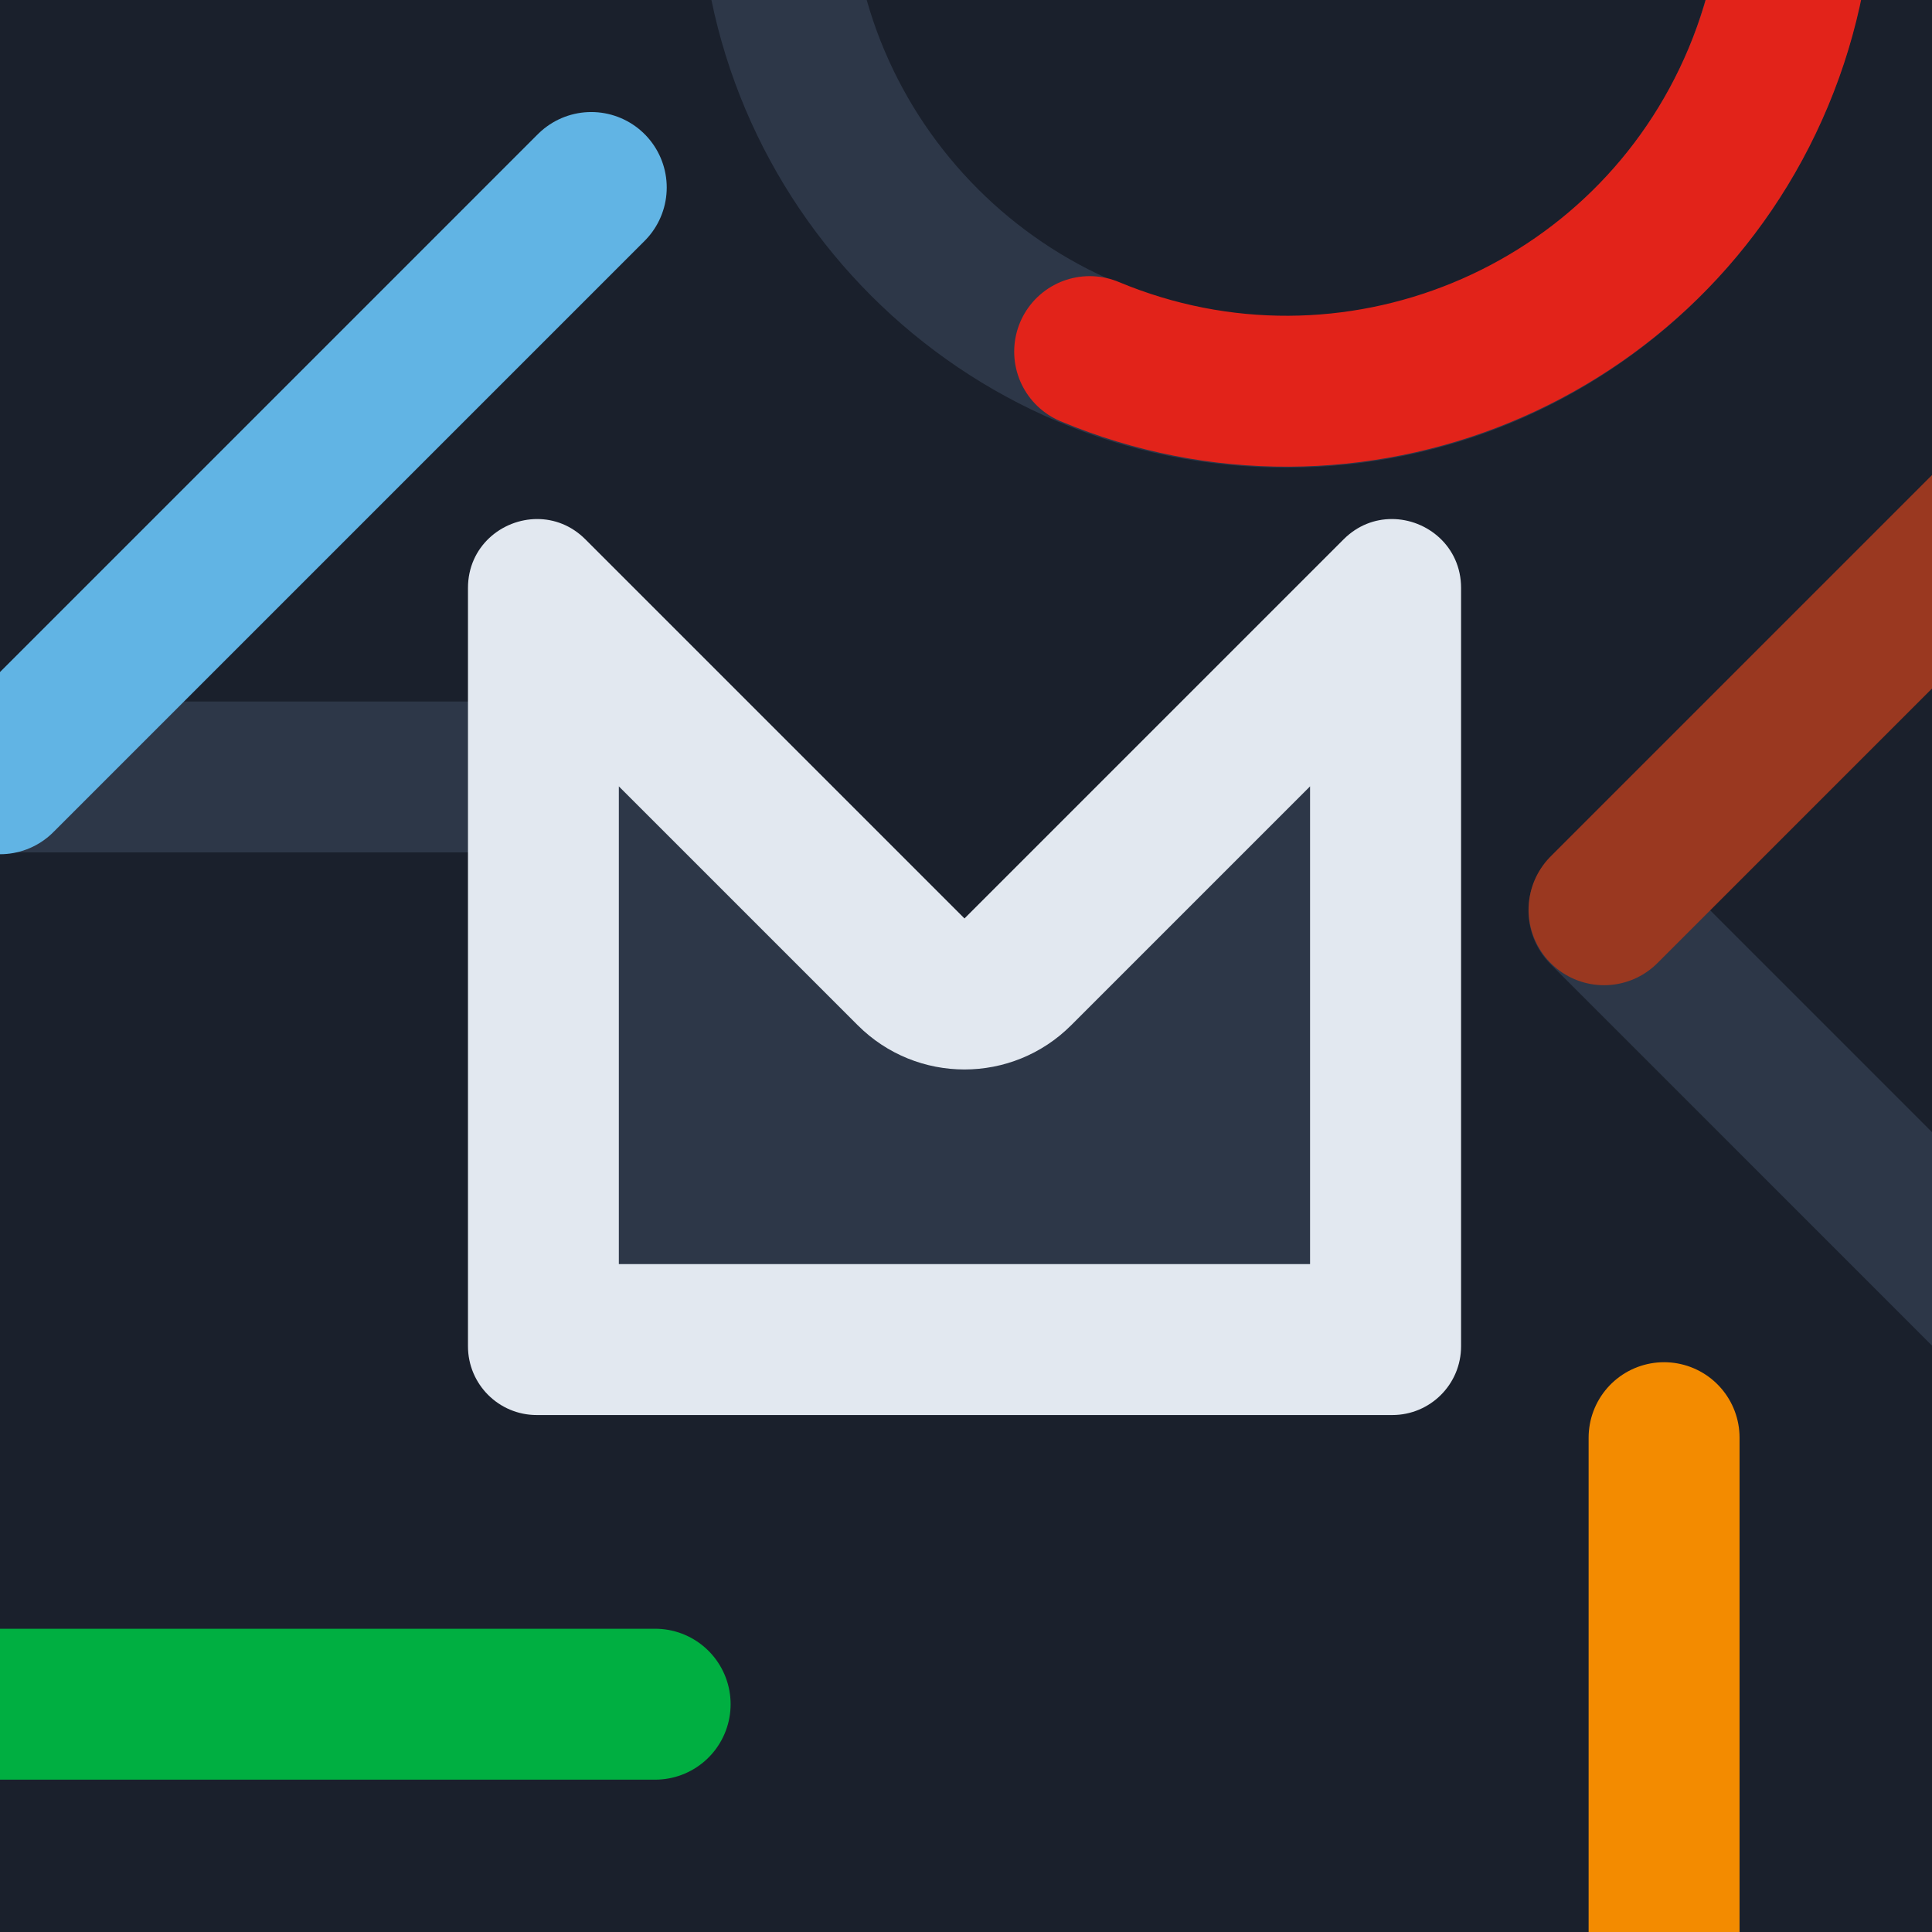 <?xml version="1.0" encoding="UTF-8"?>
<svg id="_圖層_2" data-name="圖層 2" xmlns="http://www.w3.org/2000/svg" xmlns:xlink="http://www.w3.org/1999/xlink" viewBox="0 0 512 512">
  <defs>
    <style>
      .cls-1, .cls-2, .cls-3 {
        fill: none;
      }

      .cls-4 {
        stroke: #61b4e4;
      }

      .cls-4, .cls-5, .cls-6, .cls-7, .cls-8 {
        fill: #fff;
      }

      .cls-4, .cls-5, .cls-6, .cls-7, .cls-8, .cls-2, .cls-3 {
        stroke-linecap: round;
        stroke-linejoin: round;
        stroke-width: 40px;
      }

      .cls-5 {
        stroke: #f38b00;
      }

      .cls-6 {
        stroke: #00af41;
      }

      .cls-7 {
        stroke: #9a3820;
      }

      .cls-8, .cls-3 {
        stroke: #2d3748;
      }

      .cls-9 {
        clip-path: url(#clippath);
      }

      .cls-10 {
        fill: #e2e8f0;
      }

      .cls-11 {
        fill: #1a202c;
      }

      .cls-12 {
        fill: #2d3748;
      }

      .cls-2 {
        stroke: #e2231a;
      }
    </style>
    <clipPath id="clippath">
      <rect class="cls-1" width="512" height="512"/>
    </clipPath>
  </defs>
  <g id="_圖層_1-2" data-name="圖層 1">
    <rect class="cls-11" y="0" width="512" height="512"/>
    <g class="cls-9">
      <g>
        <line class="cls-8" x1="-.38" y1="205.9" x2="173.24" y2="205.9"/>
        <line class="cls-6" y1="451.63" x2="173.62" y2="451.63"/>
        <line class="cls-5" x1="441" y1="381" x2="441" y2="564"/>
        <path class="cls-3" d="M476.32-31.58c0,74.83-60.67,135.5-135.5,135.5-74.83,0-135.5-60.67-135.5-135.5"/>
        <path class="cls-2" d="M393.2-156.89c69.06,28.84,101.66,108.2,72.82,177.25-28.84,69.06-108.2,101.66-177.25,72.82"/>
        <line class="cls-8" x1="425.05" y1="241.36" x2="547.81" y2="364.13"/>
        <line class="cls-7" x1="425.09" y1="241.09" x2="581.78" y2="84.4"/>
        <line class="cls-4" y1="206.38" x2="156.69" y2="49.69"/>
      </g>
    </g>
    <g>
      <path class="cls-12" d="M144,355V160.1l97.45,97.45c3.91,3.91,9.02,5.86,14.14,5.86s10.24-1.95,14.14-5.86l97.45-97.45v194.9H144Z"/>
      <path class="cls-10" d="M384.36,171.21h0m-37.18,37.18v126.61H164v-126.61l63.31,63.31c7.81,7.81,18.05,11.72,28.28,11.72s20.47-3.91,28.28-11.72l63.31-63.31m21.65-70.84c-4.48,0-9.04,1.66-12.75,5.37l-100.48,100.48-100.48-100.48c-3.71-3.71-8.28-5.37-12.75-5.37-9.37,0-18.35,7.28-18.35,18.26v200.97c0,10.06,8.16,18.22,18.22,18.22h226.74c10.06,0,18.22-8.16,18.22-18.22V155.81c0-10.98-8.99-18.26-18.35-18.26h0Z"/>
    </g>
  </g>
</svg>
